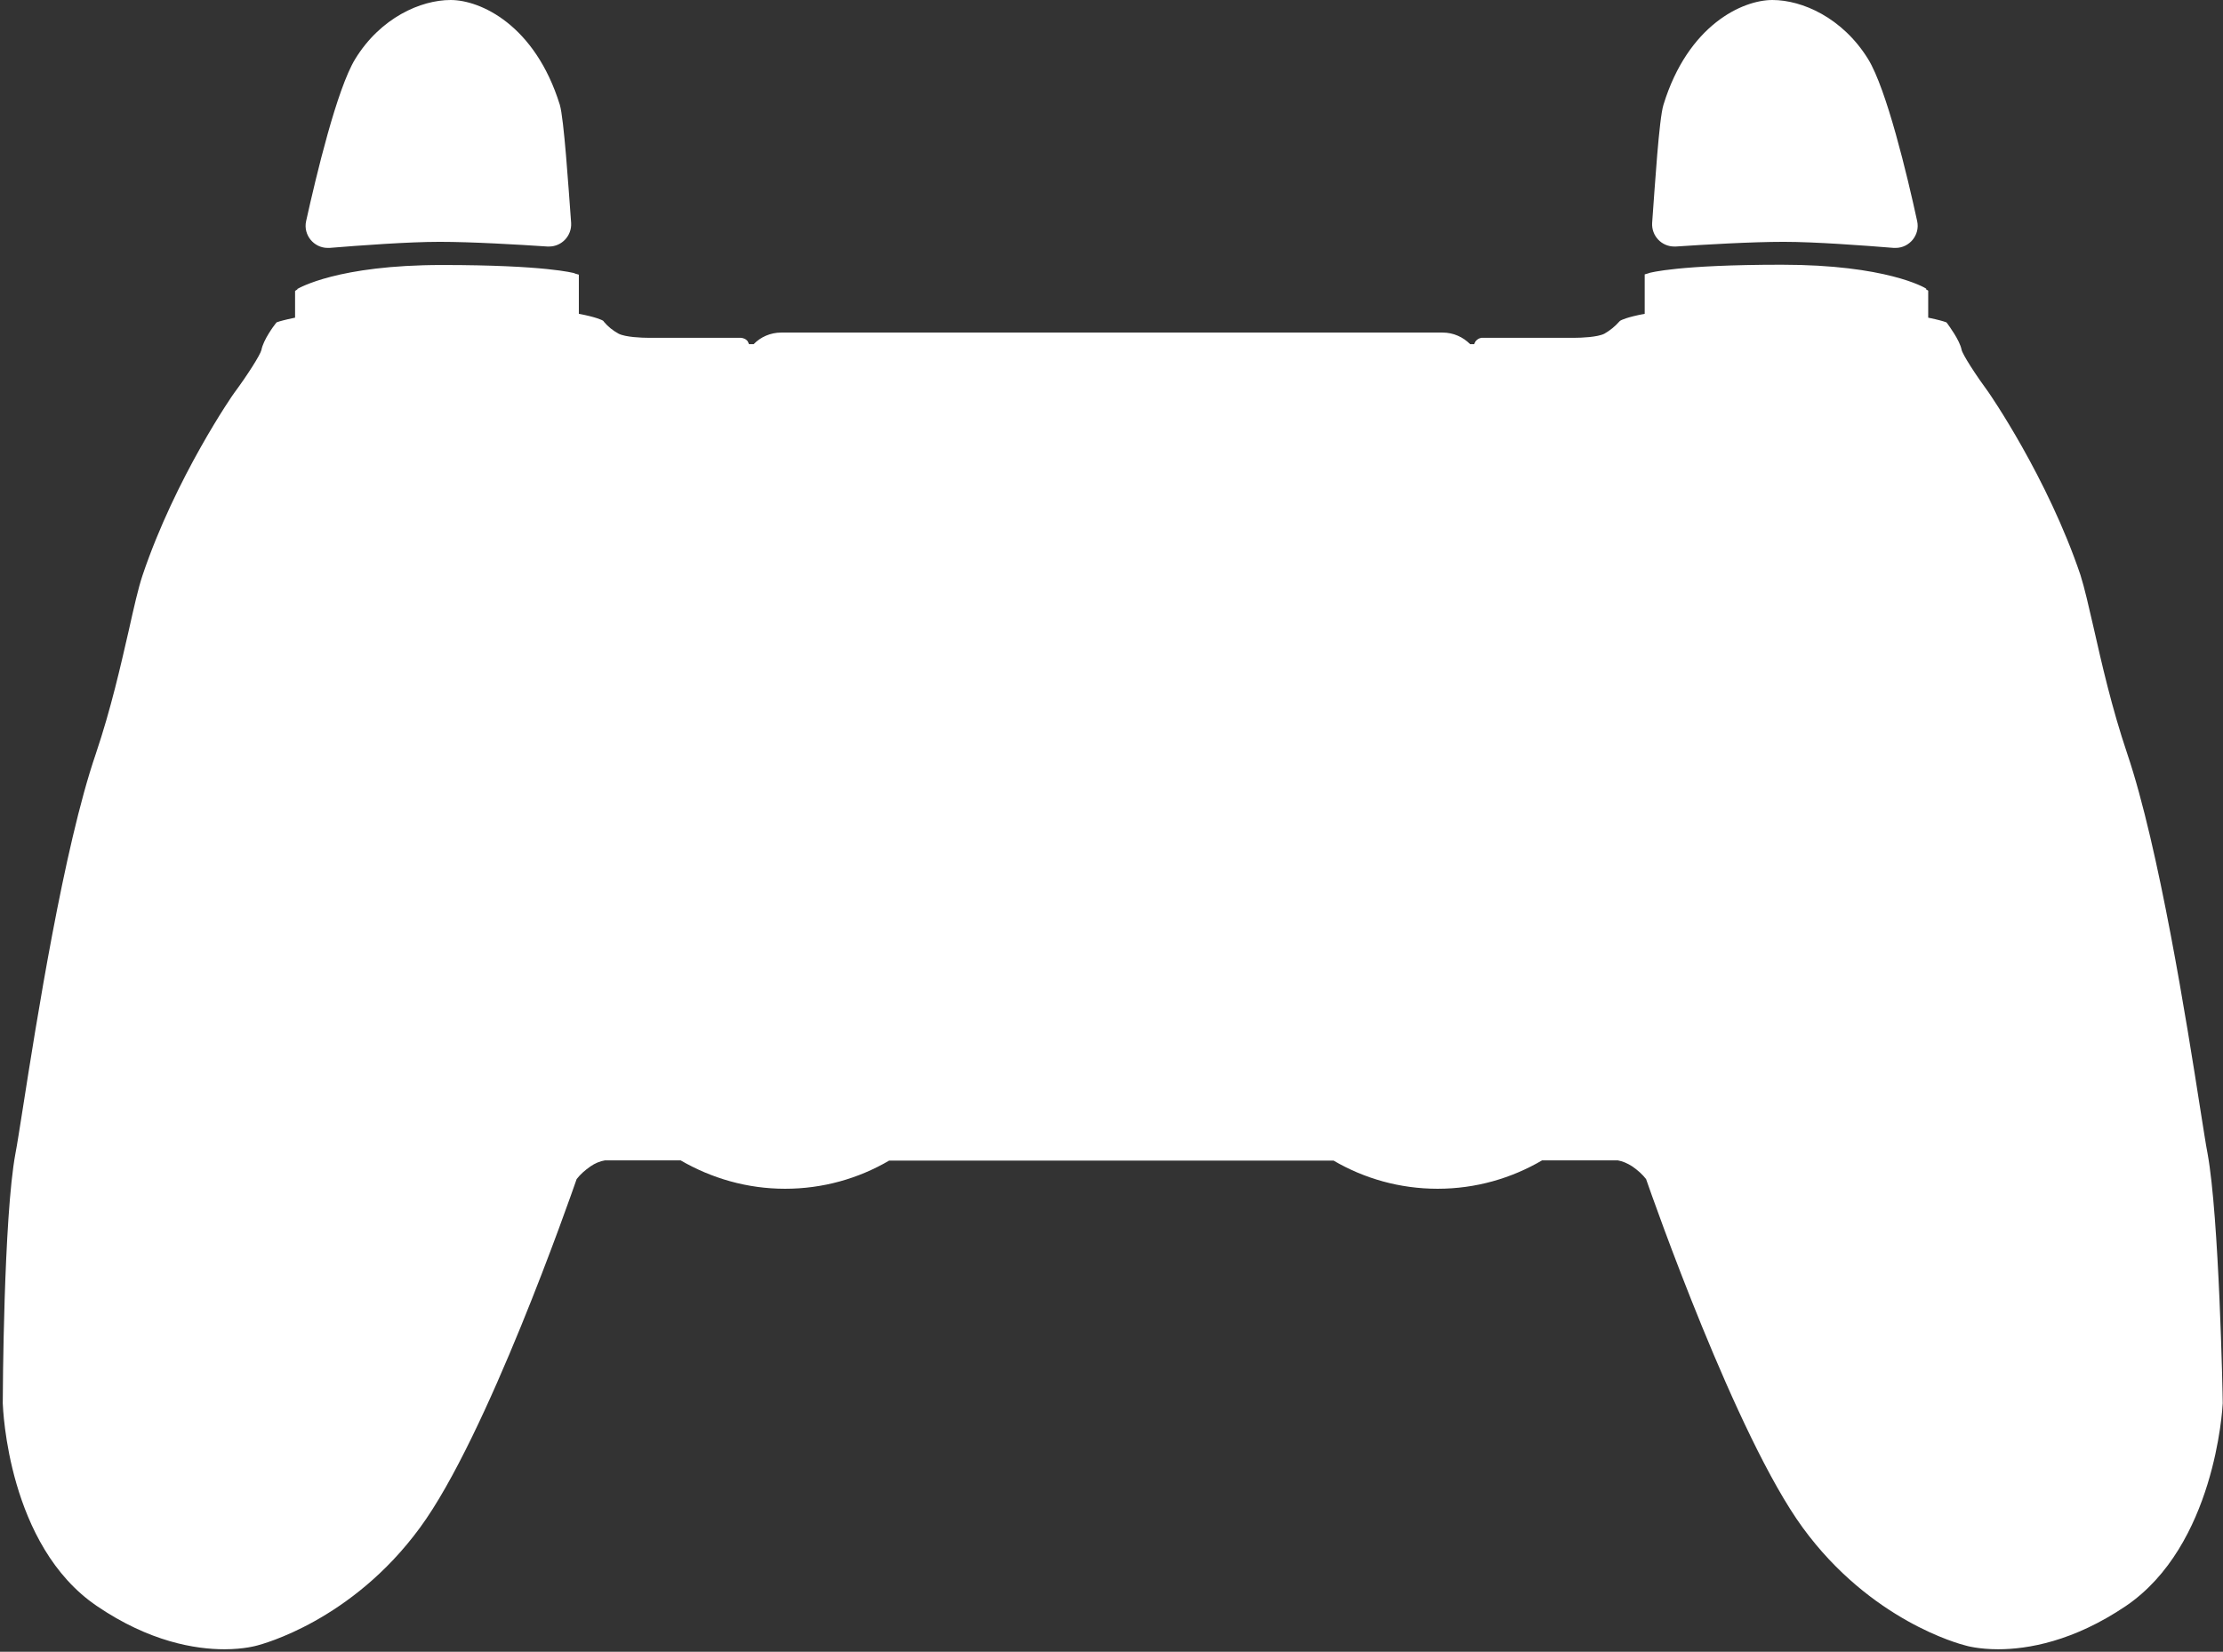 <?xml version="1.0" encoding="utf-8"?>
<!-- Generator: Adobe Illustrator 27.3.1, SVG Export Plug-In . SVG Version: 6.00 Build 0)  -->
<svg version="1.1" xmlns="http://www.w3.org/2000/svg" xmlns:xlink="http://www.w3.org/1999/xlink" x="0px" y="0px"
	 viewBox="0 0 806.1 599" enable-background="new 0 0 806.1 599" xml:space="preserve">
<rect x="0" y="0" width="806.1" height="599" fill="#333333" stroke="none"/>
<g id="BG" display="none">
	<g id="Layer_2_00000029742221670212016530000015051892537243701923_" display="inline">
		<rect fill="#7F002B" width="806" height="598.9"/>
	</g>
</g>
<g id="Layer_3">
</g>
<g id="Gamepad">
	<g>
		<path fill="#FFFFFF" d="M806,508.8v0.1c-0.1,2.1-2.9,51.6-35.1,73.5c-19.1,12.9-35.7,15.7-46.3,15.7c-7,0-11.4-1.2-12-1.4
			c-2-0.5-34.3-9-58.9-42.7c-24.1-33-54.4-119.5-56.8-126.4c-1.3-1.7-3-3.2-5-4.6c-1.7-1.1-3.5-1.9-5.3-2.2h-27.4
			c-11.1,6.5-24,10.3-37.9,10.3c-13.7,0-26.6-3.7-37.7-10.2H322.4c-11.1,6.5-24,10.2-37.7,10.2c-13.8,0-26.7-3.8-37.9-10.3h-27.4
			c-1.9,0.3-3.7,1.1-5.3,2.2c-2,1.4-3.7,2.9-5,4.6c-2.4,6.9-32.6,93.5-56.8,126.4c-24.8,33.9-57.5,42.3-58.9,42.7
			c-0.4,0.1-4.8,1.4-12,1.4c-10.6,0-27.2-2.7-46.3-15.7C2.9,560.5,1.1,511,1,508.9c0-2.8,0.3-67.5,4.6-90.6c0.6-3,1.5-9,2.7-16.5
			c4.8-30.6,14.8-94.4,26.4-128.3c5.6-16.6,9.1-32.3,12-44.9c1.9-8.5,3.4-15.2,5-20c12-35.6,33-65.9,33.3-66.2
			c4.6-6.2,9.4-13.7,9.8-15.5c0.7-3.7,4.6-8.9,5.1-9.5l0.4-0.5l0.6-0.2c0.2-0.1,2.2-0.7,6.1-1.5v-9.7l0.9-0.6l-0.1-0.1
			c0.6-0.3,14.6-8.7,52.5-8.7c37.6,0,47.7,2.9,48.1,3l0,0.1c0,0,0.1,0,0.1,0l1.4,0.4v14.2c6.4,1.2,8.4,2.3,8.6,2.4l0.3,0.2l0.2,0.3
			c1.5,1.8,3.3,3.2,5.3,4.3c2.5,1.3,8.6,1.5,10.7,1.5h33.5c0.3,0,1.5,0.1,2.3,0.9l0.2,0.2l0.2,0.3c0.1,0.3,0.3,0.6,0.4,0.9h1.7
			c2.5-2.6,6.1-4.2,10-4.2h239.8c3.9,0,7.4,1.6,10,4.2h1.5c0.1-0.3,0.2-0.6,0.4-0.9l0.2-0.3l0.2-0.2c0.6-0.6,1.5-1,2.5-0.9h33.2
			c2.1,0,8.2-0.2,10.7-1.5c2.1-1.2,3.9-2.7,5.4-4.4l0.2-0.2l0.3-0.2c0.2-0.1,2.2-1.2,8.7-2.4V99.5l1.4-0.4c0,0,0.1,0,0.2-0.1l0,0
			c0.4-0.1,10.5-3,48.1-3c37.8,0,51.9,8.3,52.4,8.7l-0.1,0.2l0.8,0.5v9.8c3.9,0.8,5.8,1.4,6,1.5l0.6,0.2l0.4,0.5
			c0.4,0.6,4.4,5.9,5.1,9.4c0.3,1.7,5.3,9.4,9.8,15.5c0.2,0.3,21.3,30.7,33.3,66.2c1.5,4.7,3,11.4,4.8,19.2
			c2.9,12.8,6.5,28.8,12.2,45.7c11.5,34,21.6,97.7,26.4,128.4c1.2,7.5,2.1,13.5,2.7,16.5C804.7,441.3,806,506,806,508.8z"/>
		<path fill="#FFFFFF" d="M199.1,89.4h-0.6c-10.4-0.7-27.4-1.7-39.1-1.7c-11.4,0-28.8,1.3-39.9,2.2h-0.7c-5,0-8.9-4.7-7.8-9.7
			c3.7-16.7,11.2-48,17.8-58.8C138,6.4,152.6,0,163.4,0C174.2,0,194,9,203,38c1.5,5.1,3.1,29.3,4.1,42.8
			C207.4,85.5,203.7,89.4,199.1,89.4z"/>
		<path fill="#FFFFFF" d="M687.4,89.9h-0.7c-11.2-0.9-28.5-2.2-39.9-2.2c-11.7,0-28.7,1-39.1,1.7h-0.6c-4.6,0-8.3-3.9-8-8.6
			c1-13.5,2.5-37.7,4.1-42.8c8.9-29,28.7-38,39.5-38s25.4,6.4,34.7,21.4c6.7,10.9,14.2,42.2,17.8,58.8
			C696.3,85.2,692.4,89.9,687.4,89.9z"/>
	</g>
	<g id="Layer_5" display="none">
		<polygon display="inline" fill="none" stroke="#FFFFFF" stroke-width="2" stroke-miterlimit="10" points="153.9,158.8 143.5,169 
			164.3,169 		"/>
	</g>
	<g id="Colors" display="none">
		<g display="inline">
			<g>
				<g>
					<path fill="#FFFFFF" d="M579.2,269.4c13.9,0,25.2,11.4,25.2,25.3s-11.4,25.2-25.3,25.2c-13.9,0-25.2-11.4-25.2-25.3
						C554,280.6,565.3,269.4,579.2,269.4 M579.2,267.4c-15.1,0-27.3,12.2-27.3,27.3s12.2,27.3,27.3,27.3s27.3-12.2,27.3-27.3l0,0
						C606.5,279.6,594.3,267.4,579.2,267.4z"/>
				</g>
				<path fill="#FF6666" d="M579.2,275.8c-10.4,0-18.9,8.5-18.9,18.9s8.5,18.9,18.9,18.9s18.9-8.5,18.9-18.9
					C598.1,284.2,589.7,275.8,579.2,275.8z M579.2,310.7c-8.8,0-16-7.2-16-16s7.2-16,16-16s16,7.2,16,16S588.1,310.7,579.2,310.7z"
					/>
			</g>
			<g>
				<g>
					<path fill="#FFFFFF" d="M521.6,327c14,0,25.3,11.3,25.3,25.3s-11.3,25.3-25.3,25.3s-25.3-11.3-25.3-25.3l0,0
						C496.4,338.3,507.7,327,521.6,327 M521.6,325c-15.1,0-27.3,12.2-27.3,27.3s12.2,27.3,27.3,27.3s27.3-12.2,27.3-27.3l0,0
						C548.9,337.2,536.7,325,521.6,325z"/>
				</g>
				<polygon fill="#7CB2E8" points="536,339.9 534,337.9 521.6,350.3 509.3,337.9 507.3,339.9 519.6,352.3 507.3,364.6 509.3,366.6 
					521.6,354.3 534,366.6 536,364.6 523.6,352.3 				"/>
			</g>
			<g>
				<g>
					<path fill="#FFFFFF" d="M464,269.4c13.9,0,25.2,11.4,25.2,25.3s-11.4,25.2-25.3,25.2s-25.2-11.4-25.2-25.3
						C438.8,280.6,450.1,269.4,464,269.4 M464,267.4c-15.1,0-27.3,12.2-27.3,27.3S449,322,464,322c15.1,0,27.3-12.2,27.3-27.3l0,0
						C491.3,279.6,479.1,267.4,464,267.4z"/>
				</g>
				<path fill="#FF69F8" d="M475.6,280.3h-25.8v28.6h28.6v-28.6H475.6z M475.6,306.2h-23v-23h23V306.2z"/>
			</g>
			<g>
				<g>
					<path fill="#FFFFFF" d="M521.6,211.9c14,0,25.3,11.3,25.3,25.3s-11.3,25.3-25.3,25.3s-25.3-11.3-25.3-25.3l0,0
						C496.4,223.2,507.7,211.9,521.6,211.9 M521.6,209.9c-15.1,0-27.3,12.2-27.3,27.3s12.2,27.3,27.3,27.3s27.3-12.2,27.3-27.3l0,0
						C548.9,222.1,536.7,209.9,521.6,209.9z"/>
				</g>
				<path fill="#40E2A0" d="M537.6,245.1l-16-27.6l-16,27.6l-1.6,2.8h35.2L537.6,245.1z M521.6,245.1h-12.7l12.7-21.9l12.7,21.9
					H521.6z"/>
			</g>
		</g>
	</g>
</g>
<g id="Hide" display="none">
	<circle display="inline" fill="none" stroke="#FFFFFF" stroke-width="4" stroke-miterlimit="10" cx="284.7" cy="356" r="51.5"/>
	<circle display="inline" fill="none" stroke="#FFFFFF" stroke-width="4" stroke-miterlimit="10" cx="521.3" cy="356" r="51.5"/>
	<path display="inline" fill="none" stroke="#FFFFFF" stroke-width="2" stroke-miterlimit="10" d="M230.4,254.1l9.5-8.9
		c0.5-0.4,0.5-1.2,0.1-1.6c0,0,0-0.1-0.1-0.1l-9.5-8.9c-0.4-0.4-1.2-0.4-1.6,0c-0.2,0.2-0.3,0.5-0.3,0.8v17.8c0,0.6,0.5,1.2,1.1,1.2
		C229.9,254.4,230.2,254.3,230.4,254.1z"/>
	<path display="inline" fill="none" stroke="#FFFFFF" stroke-width="2" stroke-miterlimit="10" d="M145,169.8h17.8
		c0.6,0,1.1-0.5,1.1-1.1c0-0.3-0.1-0.6-0.3-0.8l-8.9-9.5c-0.4-0.5-1.2-0.5-1.6-0.1c0,0-0.1,0-0.1,0.1l-8.9,9.5
		c-0.4,0.5-0.3,1.2,0.2,1.6C144.5,169.7,144.7,169.8,145,169.8z"/>
	<path display="inline" fill="none" stroke="#FFFFFF" stroke-width="2" stroke-miterlimit="10" d="M77.5,234.6l-9.5,8.9
		c-0.5,0.4-0.5,1.2-0.1,1.6c0,0,0,0.1,0.1,0.1l9.5,8.9c0.4,0.4,1.2,0.4,1.6,0c0.2-0.2,0.3-0.5,0.3-0.8v-17.8c0-0.6-0.4-1.2-1.1-1.2
		C78,234.3,77.7,234.4,77.5,234.6z"/>
	<path display="inline" fill="none" stroke="#FFFFFF" stroke-width="2" stroke-miterlimit="10" d="M162.8,318.8H145
		c-0.6,0-1.1,0.5-1.1,1.1c0,0.3,0.1,0.6,0.3,0.8l8.9,9.5c0.4,0.5,1.2,0.5,1.6,0.1c0,0,0.1,0,0.1-0.1l8.9-9.5
		c0.4-0.5,0.3-1.2-0.2-1.6C163.3,318.9,163.1,318.8,162.8,318.8z"/>
</g>
</svg>
